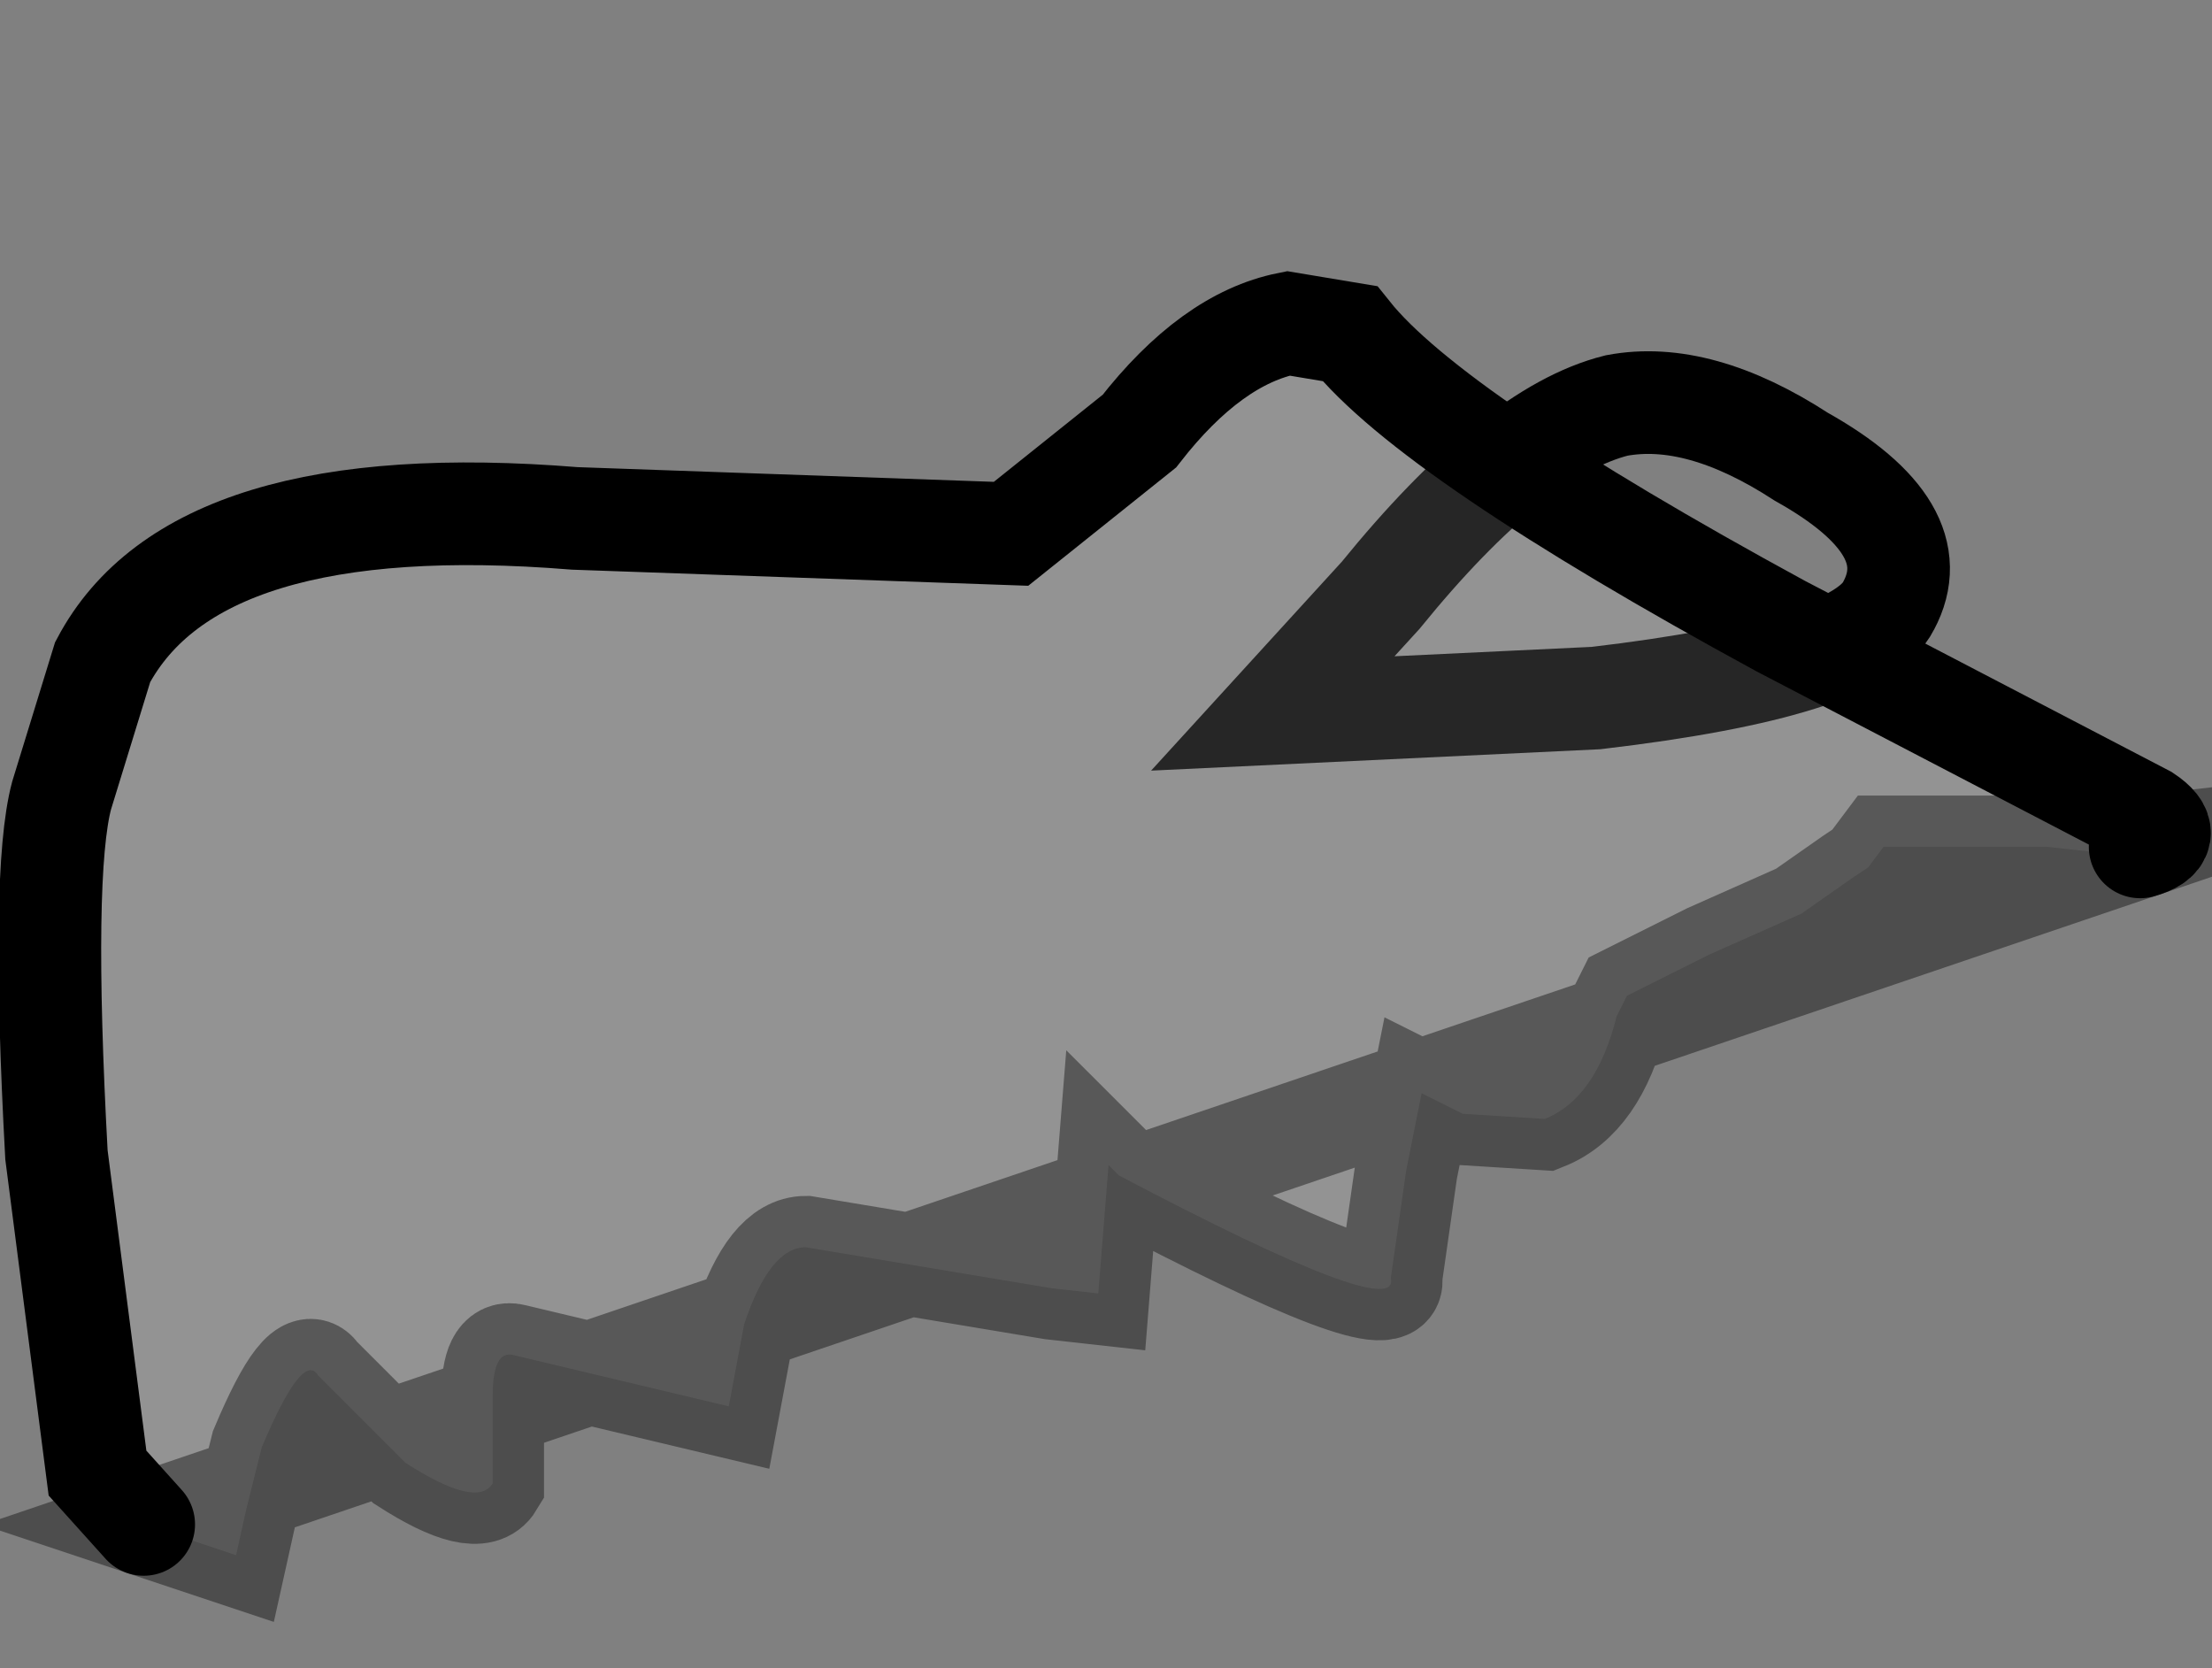 <?xml version="1.0" encoding="UTF-8" standalone="no"?>
<svg xmlns:xlink="http://www.w3.org/1999/xlink" height="16.25px" width="21.55px" xmlns="http://www.w3.org/2000/svg">
  <rect width="100%" height="100%" fill="#808080" stroke="none"/>
  <g transform="matrix(1.0, 0.0, 0.0, 1.0, 1.05, 2.1)">
    <path d="M14.7 1.85 Q15.5 1.7 16.5 2.35 17.75 3.05 17.35 3.8 17.05 4.4 14.5 4.7 L11.35 4.85 12.4 3.7 Q13.7 2.1 14.7 1.85 Z" fill="none" stroke="#000000" stroke-linecap="round" stroke-linejoin="miter-clip" stroke-miterlimit="10.0" stroke-width="1.0"/>
    <path d="M19.8 6.15 L19.35 6.2 18.9 6.15 17.3 6.15 17.15 6.35 17.0 6.45 16.5 6.8 15.6 7.2 14.8 7.6 14.7 7.8 Q14.5 8.6 14.0 8.8 L13.2 8.75 12.8 8.55 12.65 9.3 12.5 10.35 Q12.6 10.8 9.85 9.35 L9.75 9.25 9.65 10.5 9.2 10.45 6.8 10.05 Q6.45 10.05 6.2 10.8 L6.05 11.6 3.95 11.1 Q3.75 11.05 3.75 11.5 L3.75 12.35 Q3.6 12.6 2.9 12.15 L2.05 11.3 Q1.9 11.05 1.5 12.0 L1.35 12.6 1.25 13.05 0.35 12.75 -0.1 12.25 -0.5 9.15 Q-0.65 6.4 -0.45 5.65 L-0.05 4.35 Q0.85 2.65 4.55 2.95 L8.8 3.1 10.05 2.1 Q10.75 1.2 11.5 1.05 L12.1 1.15 Q12.9 2.15 16.3 4.0 L19.85 5.85 Q20.15 6.05 19.8 6.15" fill="#ffffff" fill-opacity="0.149" fill-rule="evenodd" stroke="none"/>
    <path d="M19.8 6.15 Q20.15 6.05 19.85 5.85 L16.3 4.0 Q12.9 2.15 12.1 1.15 L11.5 1.05 Q10.75 1.2 10.05 2.1 L8.8 3.1 4.55 2.95 Q0.85 2.65 -0.05 4.35 L-0.45 5.65 Q-0.65 6.4 -0.5 9.15 L-0.1 12.25 0.35 12.75" fill="none" stroke="#000000" stroke-linecap="round" stroke-linejoin="miter-clip" stroke-miterlimit="10.0" stroke-width="1.0"/>
    <path d="M0.35 12.75 L1.25 13.05 1.35 12.6 1.5 12.0 Q1.9 11.05 2.05 11.3 L2.9 12.15 Q3.6 12.6 3.75 12.35 L3.75 11.5 Q3.75 11.05 3.95 11.1 L6.05 11.6 6.2 10.8 Q6.45 10.05 6.8 10.05 L9.2 10.45 9.65 10.5 9.75 9.25 9.85 9.35 Q12.6 10.8 12.5 10.35 L12.65 9.3 12.8 8.55 13.2 8.75 14.0 8.8 Q14.5 8.6 14.7 7.8 L14.8 7.6 15.6 7.2 16.5 6.8 17.0 6.45 17.15 6.35 17.3 6.15 18.9 6.15 19.35 6.2 19.8 6.15 Z" fill="none" stroke="#000000" stroke-linecap="round" stroke-linejoin="miter-clip" stroke-miterlimit="10.0" stroke-opacity="0.4" stroke-width="1.0"/>
  </g>
</svg>
